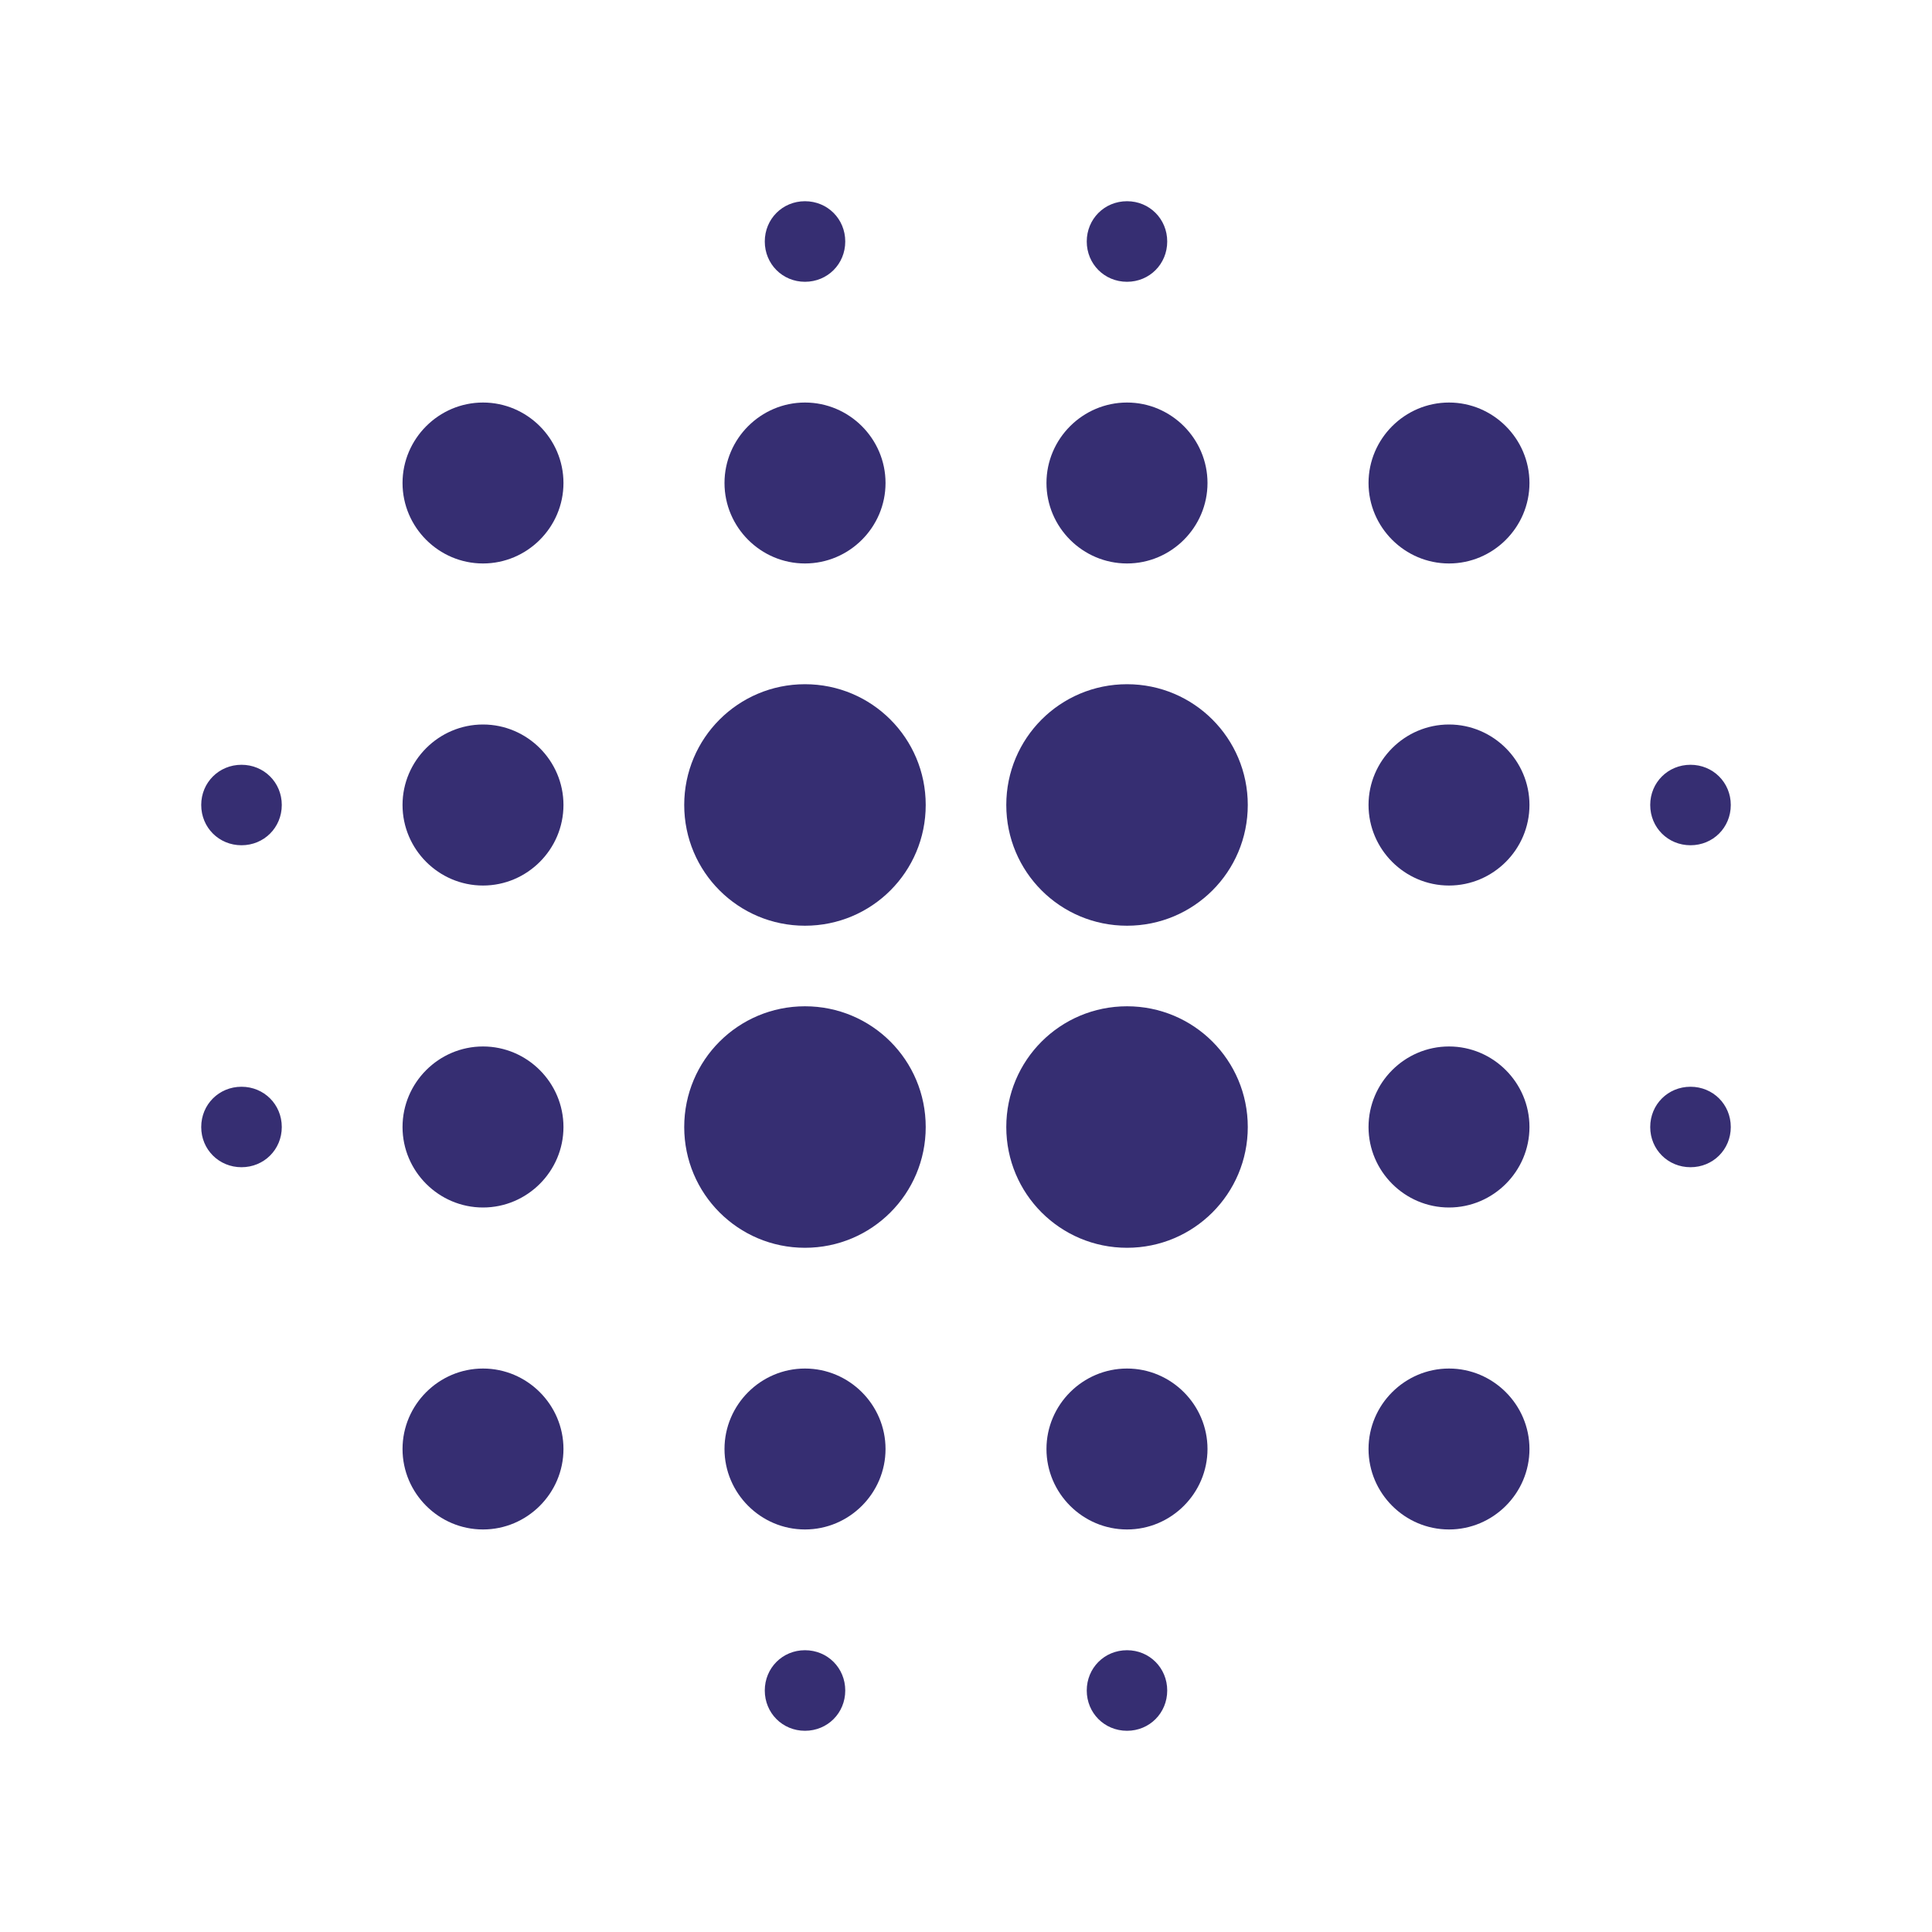 <svg width="20" height="20" viewBox="0 0 20 20" fill="none" xmlns="http://www.w3.org/2000/svg">
<path d="M5 10.833C4.542 10.833 4.167 11.208 4.167 11.667C4.167 12.125 4.542 12.5 5 12.5C5.458 12.5 5.833 12.125 5.833 11.667C5.833 11.208 5.458 10.833 5 10.833ZM5 14.167C4.542 14.167 4.167 14.542 4.167 15C4.167 15.458 4.542 15.833 5 15.833C5.458 15.833 5.833 15.458 5.833 15C5.833 14.542 5.458 14.167 5 14.167ZM5 7.5C4.542 7.5 4.167 7.875 4.167 8.333C4.167 8.792 4.542 9.167 5 9.167C5.458 9.167 5.833 8.792 5.833 8.333C5.833 7.875 5.458 7.5 5 7.5ZM2.5 7.917C2.267 7.917 2.083 8.1 2.083 8.333C2.083 8.567 2.267 8.75 2.5 8.75C2.733 8.75 2.917 8.567 2.917 8.333C2.917 8.1 2.733 7.917 2.5 7.917ZM5 4.167C4.542 4.167 4.167 4.542 4.167 5C4.167 5.458 4.542 5.833 5 5.833C5.458 5.833 5.833 5.458 5.833 5C5.833 4.542 5.458 4.167 5 4.167ZM17.5 8.75C17.733 8.75 17.917 8.567 17.917 8.333C17.917 8.1 17.733 7.917 17.5 7.917C17.267 7.917 17.083 8.1 17.083 8.333C17.083 8.567 17.267 8.75 17.5 8.75ZM11.667 5.833C12.125 5.833 12.5 5.458 12.5 5C12.5 4.542 12.125 4.167 11.667 4.167C11.208 4.167 10.833 4.542 10.833 5C10.833 5.458 11.208 5.833 11.667 5.833ZM11.667 2.917C11.9 2.917 12.083 2.733 12.083 2.5C12.083 2.267 11.9 2.083 11.667 2.083C11.433 2.083 11.25 2.267 11.25 2.5C11.25 2.733 11.433 2.917 11.667 2.917ZM2.5 11.25C2.267 11.25 2.083 11.433 2.083 11.667C2.083 11.9 2.267 12.083 2.5 12.083C2.733 12.083 2.917 11.9 2.917 11.667C2.917 11.433 2.733 11.25 2.5 11.25ZM8.333 17.083C8.1 17.083 7.917 17.267 7.917 17.5C7.917 17.733 8.1 17.917 8.333 17.917C8.567 17.917 8.75 17.733 8.75 17.5C8.75 17.267 8.567 17.083 8.333 17.083ZM8.333 2.917C8.567 2.917 8.75 2.733 8.75 2.5C8.75 2.267 8.567 2.083 8.333 2.083C8.1 2.083 7.917 2.267 7.917 2.5C7.917 2.733 8.1 2.917 8.333 2.917ZM8.333 5.833C8.792 5.833 9.167 5.458 9.167 5C9.167 4.542 8.792 4.167 8.333 4.167C7.875 4.167 7.5 4.542 7.5 5C7.5 5.458 7.875 5.833 8.333 5.833ZM8.333 10.417C7.642 10.417 7.083 10.975 7.083 11.667C7.083 12.358 7.642 12.917 8.333 12.917C9.025 12.917 9.583 12.358 9.583 11.667C9.583 10.975 9.025 10.417 8.333 10.417ZM15 10.833C14.542 10.833 14.167 11.208 14.167 11.667C14.167 12.125 14.542 12.5 15 12.5C15.458 12.5 15.833 12.125 15.833 11.667C15.833 11.208 15.458 10.833 15 10.833ZM15 14.167C14.542 14.167 14.167 14.542 14.167 15C14.167 15.458 14.542 15.833 15 15.833C15.458 15.833 15.833 15.458 15.833 15C15.833 14.542 15.458 14.167 15 14.167ZM15 7.5C14.542 7.5 14.167 7.875 14.167 8.333C14.167 8.792 14.542 9.167 15 9.167C15.458 9.167 15.833 8.792 15.833 8.333C15.833 7.875 15.458 7.5 15 7.5ZM15 4.167C14.542 4.167 14.167 4.542 14.167 5C14.167 5.458 14.542 5.833 15 5.833C15.458 5.833 15.833 5.458 15.833 5C15.833 4.542 15.458 4.167 15 4.167ZM17.5 11.25C17.267 11.25 17.083 11.433 17.083 11.667C17.083 11.9 17.267 12.083 17.5 12.083C17.733 12.083 17.917 11.9 17.917 11.667C17.917 11.433 17.733 11.25 17.5 11.25ZM11.667 14.167C11.208 14.167 10.833 14.542 10.833 15C10.833 15.458 11.208 15.833 11.667 15.833C12.125 15.833 12.5 15.458 12.5 15C12.5 14.542 12.125 14.167 11.667 14.167ZM11.667 17.083C11.433 17.083 11.25 17.267 11.25 17.5C11.25 17.733 11.433 17.917 11.667 17.917C11.9 17.917 12.083 17.733 12.083 17.5C12.083 17.267 11.9 17.083 11.667 17.083ZM8.333 7.083C7.642 7.083 7.083 7.642 7.083 8.333C7.083 9.025 7.642 9.583 8.333 9.583C9.025 9.583 9.583 9.025 9.583 8.333C9.583 7.642 9.025 7.083 8.333 7.083ZM8.333 14.167C7.875 14.167 7.5 14.542 7.5 15C7.5 15.458 7.875 15.833 8.333 15.833C8.792 15.833 9.167 15.458 9.167 15C9.167 14.542 8.792 14.167 8.333 14.167ZM11.667 10.417C10.975 10.417 10.417 10.975 10.417 11.667C10.417 12.358 10.975 12.917 11.667 12.917C12.358 12.917 12.917 12.358 12.917 11.667C12.917 10.975 12.358 10.417 11.667 10.417ZM11.667 7.083C10.975 7.083 10.417 7.642 10.417 8.333C10.417 9.025 10.975 9.583 11.667 9.583C12.358 9.583 12.917 9.025 12.917 8.333C12.917 7.642 12.358 7.083 11.667 7.083Z" fill="#362E72"/>
</svg>

